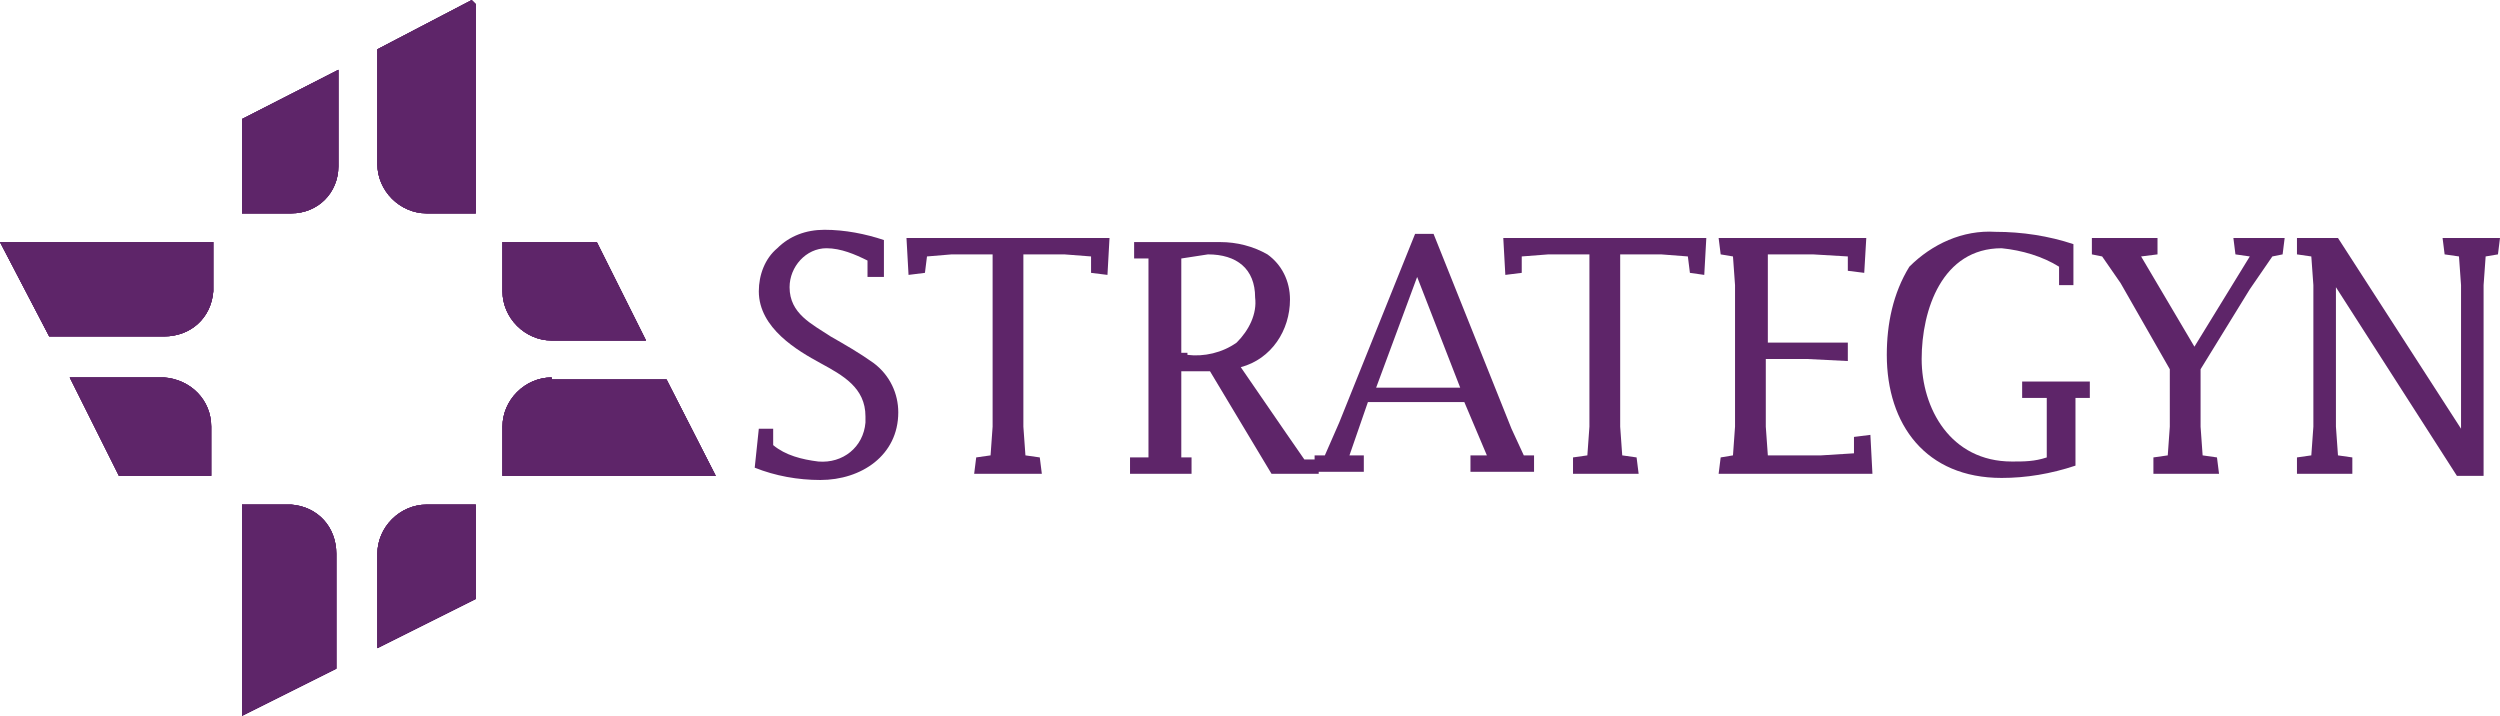 <svg width="220" height="63" viewBox="0 0 220 63" fill="none" xmlns="http://www.w3.org/2000/svg">
<g clip-path="url(#clip0_1_7767)">
<path d="M44.217 21.303V25.635C44.217 27.981 46.202 29.966 48.548 29.966H56.85L52.518 21.303H44.217Z" fill="#5E2569"/>
<path d="M48.548 33.215C46.202 33.215 44.217 35.2 44.217 37.546V41.877H62.986L58.655 33.395H48.548V33.215Z" fill="#5E2569"/>
<path fill-rule="evenodd" clip-rule="evenodd" d="M44.217 21.303V25.635C44.217 27.981 46.202 29.966 48.548 29.966H56.85L52.518 21.303H44.217Z" fill="#5E2569"/>
<path fill-rule="evenodd" clip-rule="evenodd" d="M48.548 33.215C46.202 33.215 44.217 35.2 44.217 37.546V41.877H62.986L58.655 33.395H48.548V33.215Z" fill="#5E2569"/>
<path d="M37.539 44.404C35.193 44.404 33.208 46.389 33.208 48.736V57.037L41.87 52.706V44.404H37.539Z" fill="#5E2569"/>
<path d="M21.296 44.404V62.993L29.598 58.842V48.736C29.598 46.389 27.974 44.584 25.628 44.404C25.628 44.404 25.628 44.404 25.447 44.404H21.296Z" fill="#5E2569"/>
<path fill-rule="evenodd" clip-rule="evenodd" d="M37.539 44.404C35.193 44.404 33.208 46.389 33.208 48.736V57.037L41.87 52.706V44.404H37.539Z" fill="#5E2569"/>
<path fill-rule="evenodd" clip-rule="evenodd" d="M21.296 44.404V62.993L29.598 58.842V48.736C29.598 46.389 27.974 44.584 25.628 44.404C25.628 44.404 25.628 44.404 25.447 44.404H21.296Z" fill="#5E2569"/>
<path d="M0.361 21.303H0L4.331 29.605H14.438C16.784 29.605 18.589 27.981 18.77 25.635C18.77 25.635 18.77 25.635 18.77 25.454V21.303H0.361Z" fill="#5E2569"/>
<path d="M6.136 33.215L10.468 41.877H18.589V37.546C18.589 35.2 16.784 33.395 14.438 33.215H6.136Z" fill="#5E2569"/>
<path fill-rule="evenodd" clip-rule="evenodd" d="M0.361 21.303H0L4.331 29.605H14.438C16.784 29.605 18.589 27.981 18.77 25.635C18.77 25.635 18.77 25.635 18.77 25.454V21.303H0.361Z" fill="#5E2569"/>
<path fill-rule="evenodd" clip-rule="evenodd" d="M6.136 33.215L10.468 41.877H18.589V37.546C18.589 35.2 16.784 33.395 14.438 33.215H6.136Z" fill="#5E2569"/>
<path d="M41.509 0.007L33.208 4.338V14.445C33.208 16.791 35.193 18.777 37.539 18.777H41.87V0.368L41.509 0.007Z" fill="#5E2569"/>
<path d="M21.296 10.475V18.777H25.628C27.974 18.777 29.779 16.972 29.779 14.626C29.779 14.626 29.779 14.626 29.779 14.445V6.143L21.296 10.475Z" fill="#5E2569"/>
<path fill-rule="evenodd" clip-rule="evenodd" d="M41.509 0.007L33.208 4.338V14.445C33.208 16.791 35.193 18.777 37.539 18.777H41.87V0.368L41.509 0.007Z" fill="#5E2569"/>
<path fill-rule="evenodd" clip-rule="evenodd" d="M21.296 10.475V18.777H25.628C27.974 18.777 29.779 16.972 29.779 14.626C29.779 14.626 29.779 14.626 29.779 14.445V6.143L21.296 10.475Z" fill="#5E2569"/>
<path d="M44.217 21.303V25.635C44.217 27.981 46.202 29.966 48.548 29.966H56.85L52.518 21.303H44.217Z" fill="#5E2569"/>
<path d="M48.548 33.215C46.202 33.215 44.217 35.2 44.217 37.546V41.877H62.986L58.655 33.395H48.548V33.215Z" fill="#5E2569"/>
<path fill-rule="evenodd" clip-rule="evenodd" d="M44.217 21.303V25.635C44.217 27.981 46.202 29.966 48.548 29.966H56.85L52.518 21.303H44.217Z" fill="#5E2569"/>
<path fill-rule="evenodd" clip-rule="evenodd" d="M48.548 33.215C46.202 33.215 44.217 35.2 44.217 37.546V41.877H62.986L58.655 33.395H48.548V33.215Z" fill="#5E2569"/>
<path fill-rule="evenodd" clip-rule="evenodd" d="M37.539 44.404C35.193 44.404 33.208 46.389 33.208 48.736V57.037L41.87 52.706V44.404H37.539Z" fill="#5E2569"/>
<path fill-rule="evenodd" clip-rule="evenodd" d="M21.296 44.404V62.993L29.598 58.842V48.736C29.598 46.389 27.974 44.584 25.628 44.404C25.628 44.404 25.628 44.404 25.447 44.404H21.296Z" fill="#5E2569"/>
<path fill-rule="evenodd" clip-rule="evenodd" d="M0.361 21.303H0L4.331 29.605H14.438C16.784 29.605 18.589 27.981 18.77 25.635C18.77 25.635 18.77 25.635 18.77 25.454V21.303H0.361Z" fill="#5E2569"/>
<path fill-rule="evenodd" clip-rule="evenodd" d="M6.136 33.215L10.468 41.877H18.589V37.546C18.589 35.2 16.784 33.395 14.438 33.215H6.136Z" fill="#5E2569"/>
<path fill-rule="evenodd" clip-rule="evenodd" d="M41.509 0.007L33.208 4.338V14.445C33.208 16.791 35.193 18.777 37.539 18.777H41.87V0.368L41.509 0.007Z" fill="#5E2569"/>
<path fill-rule="evenodd" clip-rule="evenodd" d="M21.296 10.475V18.777H25.628C27.974 18.777 29.779 16.972 29.779 14.626C29.779 14.626 29.779 14.626 29.779 14.445V6.143L21.296 10.475Z" fill="#5E2569"/>
<path d="M37.539 44.404C35.193 44.404 33.208 46.389 33.208 48.736V57.037L41.87 52.706V44.404H37.539Z" fill="#5E2569"/>
<path d="M21.296 44.404V62.993L29.598 58.842V48.736C29.598 46.389 27.974 44.584 25.628 44.404C25.628 44.404 25.628 44.404 25.447 44.404H21.296Z" fill="#5E2569"/>
<path d="M0.361 21.303H0L4.331 29.605H14.438C16.784 29.605 18.589 27.981 18.77 25.635C18.77 25.635 18.77 25.635 18.77 25.454V21.303H0.361Z" fill="#5E2569"/>
<path d="M6.136 33.215L10.468 41.877H18.589V37.546C18.589 35.2 16.784 33.395 14.438 33.215H6.136Z" fill="#5E2569"/>
<path d="M41.509 0.007L33.208 4.338V14.445C33.208 16.791 35.193 18.777 37.539 18.777H41.87V0.368L41.509 0.007Z" fill="#5E2569"/>
<path d="M21.296 10.475V18.777H25.628C27.974 18.777 29.779 16.972 29.779 14.626C29.779 14.626 29.779 14.626 29.779 14.445V6.143L21.296 10.475Z" fill="#5E2569"/>
<path fill-rule="evenodd" clip-rule="evenodd" d="M66.776 37.727H68.039V39.17C69.122 40.073 70.566 40.434 72.01 40.614C74.176 40.795 75.98 39.351 76.161 37.185C76.161 37.005 76.161 36.824 76.161 36.644C76.161 34.117 74.176 33.034 72.19 31.951C70.205 30.869 66.776 28.883 66.776 25.635C66.776 24.191 67.317 22.747 68.4 21.845C69.483 20.762 70.927 20.221 72.551 20.221C74.356 20.221 76.161 20.581 77.785 21.123V24.371H76.341V22.928C75.258 22.386 73.995 21.845 72.732 21.845C70.927 21.845 69.483 23.469 69.483 25.274C69.483 27.62 71.468 28.522 73.093 29.605C74.356 30.327 75.619 31.049 76.883 31.951C78.326 33.034 79.048 34.658 79.048 36.283C79.048 40.073 75.8 42.239 72.19 42.239C70.205 42.239 68.22 41.878 66.415 41.156L66.776 37.727Z" fill="#5E2569"/>
<path fill-rule="evenodd" clip-rule="evenodd" d="M87.35 22.386H83.741L81.575 22.567L81.395 24.011L79.951 24.191L79.77 20.942H97.637L97.457 24.191L96.013 24.011V22.567L93.667 22.386H90.057V37.546L90.238 40.073L91.501 40.253L91.682 41.697H85.726L85.906 40.253L87.17 40.073L87.35 37.546V22.386Z" fill="#5E2569"/>
<path fill-rule="evenodd" clip-rule="evenodd" d="M104.495 31.229C105.939 31.41 107.564 31.049 108.827 30.146C109.91 29.064 110.632 27.62 110.451 26.176C110.451 23.649 108.827 22.386 106.3 22.386L103.954 22.747V31.049H104.495V31.229ZM103.954 40.253H104.856V41.697H99.442V40.253H101.066V22.747H99.803V21.303H107.383C108.827 21.303 110.271 21.664 111.534 22.386C112.797 23.288 113.519 24.732 113.519 26.357C113.519 29.064 111.895 31.59 109.188 32.312L113.158 38.087L114.783 40.434H116.046V41.697H111.895L106.481 32.673H103.954V40.253Z" fill="#5E2569"/>
<path fill-rule="evenodd" clip-rule="evenodd" d="M128.499 34.117L124.709 24.371L121.099 34.117H128.499ZM118.753 40.073H120.016V41.517H115.685V40.073H116.587L117.851 37.185L124.528 20.581H126.153L133.011 37.727L134.094 40.073H134.996V41.517H129.401V40.073H130.845L128.86 35.38H120.377L118.753 40.073Z" fill="#5E2569"/>
<path fill-rule="evenodd" clip-rule="evenodd" d="M139.869 22.386H136.259L133.913 22.567V24.011L132.469 24.191L132.289 20.942H150.156L149.975 24.191L148.712 24.011L148.532 22.567L146.185 22.386H142.576V37.546L142.756 40.073L144.02 40.253L144.2 41.697H138.425V40.253L139.688 40.073L139.869 37.546V22.386Z" fill="#5E2569"/>
<path fill-rule="evenodd" clip-rule="evenodd" d="M151.239 41.697L151.419 40.253L152.502 40.073L152.683 37.546V25.093L152.502 22.567L151.419 22.386L151.239 20.942H164.233L164.053 24.011L162.609 23.83V22.567L159.541 22.386H155.57V30.147H162.609V31.771L158.999 31.59H155.39V37.546L155.57 40.073H160.263L163.15 39.892V38.449L164.594 38.268L164.774 41.697H151.239Z" fill="#5E2569"/>
<path fill-rule="evenodd" clip-rule="evenodd" d="M179.573 35.019H177.949V33.576H183.905V35.019H182.642V40.975C180.476 41.697 178.31 42.058 176.144 42.058C169.467 42.058 166.038 37.366 166.038 31.229C166.038 28.522 166.579 25.815 168.023 23.469C170.008 21.484 172.715 20.22 175.603 20.401C177.949 20.401 180.295 20.762 182.461 21.484V25.093H181.198V23.469C179.754 22.567 177.949 22.025 176.144 21.845C170.911 21.845 169.106 27.259 169.106 31.59C169.106 35.922 171.632 40.614 177.047 40.614C178.13 40.614 179.032 40.614 180.115 40.253V35.019H179.573Z" fill="#5E2569"/>
<path fill-rule="evenodd" clip-rule="evenodd" d="M186.612 24.913L184.988 22.567L184.085 22.386V20.942H189.861V22.386L188.417 22.567L193.109 30.508L197.982 22.567L196.719 22.386L196.538 20.942H201.05L200.87 22.386L199.967 22.567L197.982 25.454L193.651 32.493V37.546L193.831 40.073L195.094 40.253L195.275 41.697H189.5V40.253L190.763 40.073L190.943 37.546V32.493L186.612 24.913Z" fill="#5E2569"/>
<path fill-rule="evenodd" clip-rule="evenodd" d="M203.577 25.093L203.396 22.567L202.133 22.386V20.942H205.742L216.571 37.727V25.093L216.39 22.567L215.127 22.386L214.947 20.942H220L219.82 22.386L218.737 22.567L218.556 25.093V41.878H216.21L205.562 25.274V37.546L205.742 40.073L207.006 40.253V41.697H202.133V40.253L203.396 40.073L203.577 37.546V25.093Z" fill="#5E2569"/>
</g>
<defs>
<clipPath id="clip0_1_7767">
<rect width="220" height="62.986" fill="white" transform="translate(0 0.007)"/>
</clipPath>
</defs>
</svg>
